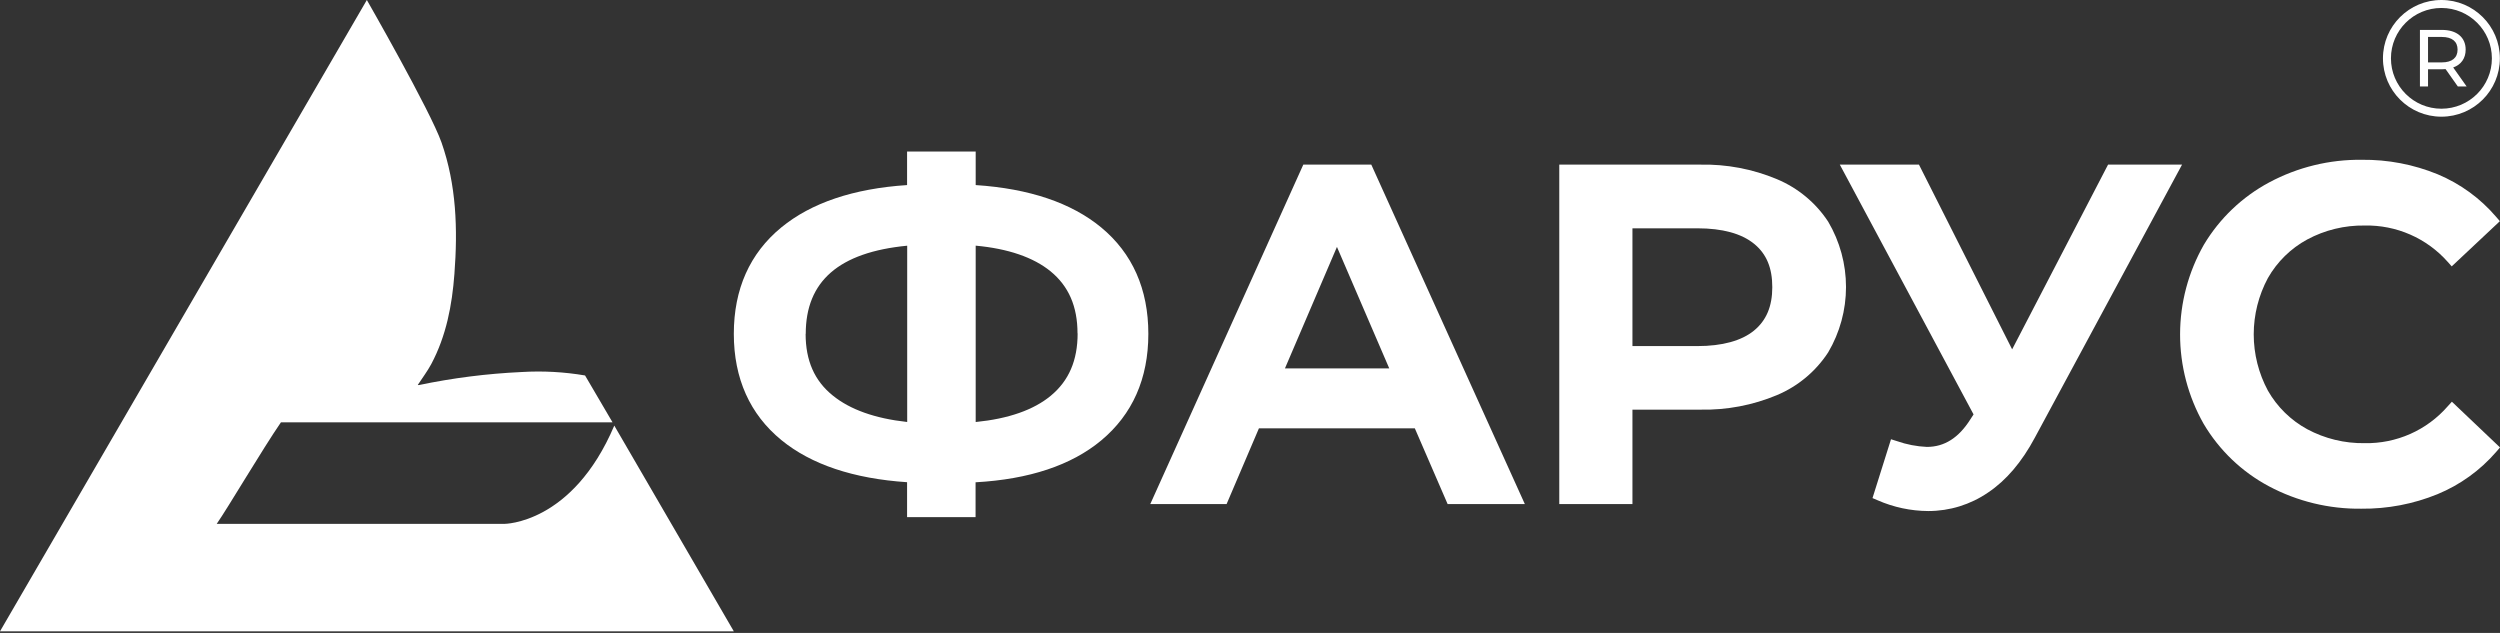 <svg width="237" height="60" viewBox="0 0 237 60" fill="none" xmlns="http://www.w3.org/2000/svg">
<rect x="0" y="0" width="237" height="60" fill="#333333" stroke="none"/>
<path fill-rule="evenodd" clip-rule="evenodd" d="M104.4 21.567C101.577 19.231 97.574 17.878 92.495 17.545V14.364H85.991V17.545C80.912 17.878 76.901 19.231 74.063 21.564C71.079 24.018 69.566 27.41 69.566 31.65C69.566 35.89 71.098 39.278 74.067 41.714C76.901 44.035 80.912 45.377 85.991 45.713V49.024H92.484V45.721C97.563 45.438 101.566 44.107 104.392 41.756C107.357 39.289 108.863 35.89 108.863 31.65C108.863 27.41 107.357 24.018 104.4 21.567ZM99.616 37.515C101.328 36.097 102.159 34.166 102.159 31.608H102.148C102.148 29.05 101.309 27.127 99.597 25.724C97.961 24.389 95.559 23.571 92.495 23.288V40.008C95.602 39.699 97.992 38.861 99.616 37.515ZM86.002 23.292C79.533 23.919 76.384 26.657 76.384 31.65H76.373C76.373 34.177 77.204 36.089 78.943 37.492C80.578 38.823 82.938 39.668 86.002 40.005V23.292Z" fill="white"/>
<path fill-rule="evenodd" clip-rule="evenodd" d="M123.553 15.607L109.046 47.785H116.282L119.347 40.605H134.125L137.235 47.785H144.555L129.999 15.607H123.553ZM121.813 34.923H131.7L126.743 23.407L121.813 34.923Z" fill="white"/>
<path fill-rule="evenodd" clip-rule="evenodd" d="M168.457 16.987C166.155 16.023 163.675 15.553 161.179 15.607H147.819V31.696V47.785H154.756V38.834H161.183C163.679 38.888 166.159 38.418 168.461 37.454C170.446 36.618 172.135 35.208 173.311 33.405C174.418 31.527 175.002 29.388 175.002 27.209C175.002 25.03 174.418 22.891 173.311 21.013C172.13 19.219 170.44 17.817 168.457 16.987ZM166.274 31.344C167.446 30.388 168.013 29.042 168.013 27.23C168.013 25.41 167.477 24.079 166.282 23.108C165.087 22.137 163.282 21.644 160.919 21.644H154.756V32.809H160.911C163.282 32.809 165.102 32.3 166.274 31.344Z" fill="white"/>
<path d="M199.844 15.607L190.751 33.118L181.918 15.607H174.414L187.093 39.286L186.79 39.756C185.679 41.511 184.331 42.367 182.668 42.367C181.699 42.324 180.741 42.138 179.826 41.817L179.267 41.641L177.513 47.219L177.999 47.426C179.512 48.09 181.146 48.437 182.799 48.447C184.826 48.449 186.806 47.835 188.475 46.688C190.188 45.541 191.678 43.786 192.9 41.496L206.858 15.607H199.844Z" fill="white"/>
<path d="M232.036 38.525C231.059 39.645 229.849 40.537 228.489 41.14C227.13 41.742 225.655 42.04 224.168 42.012C222.27 42.041 220.397 41.585 218.725 40.689C217.166 39.84 215.875 38.574 214.998 37.033C214.115 35.392 213.653 33.559 213.653 31.696C213.653 29.833 214.115 28 214.998 26.358C215.874 24.817 217.165 23.55 218.725 22.703C220.396 21.805 222.27 21.35 224.168 21.38C225.652 21.349 227.124 21.64 228.484 22.235C229.843 22.829 231.056 23.712 232.039 24.821L232.423 25.253L236.988 20.967L236.625 20.547C235.122 18.794 233.229 17.416 231.097 16.524C228.815 15.588 226.367 15.12 223.9 15.148C220.84 15.111 217.822 15.848 215.124 17.289C212.561 18.661 210.42 20.703 208.93 23.196C207.454 25.784 206.676 28.709 206.672 31.687C206.668 34.665 207.438 37.593 208.907 40.184C210.384 42.68 212.518 44.723 215.078 46.091C217.778 47.53 220.798 48.264 223.858 48.225C226.331 48.251 228.785 47.783 231.074 46.849C233.218 45.964 235.124 44.59 236.64 42.838L237 42.417L232.438 38.081L232.036 38.525Z" fill="white"/>
<path fill-rule="evenodd" clip-rule="evenodd" d="M233.837 8.197L232.563 6.397C233.315 6.129 233.745 5.532 233.745 4.705C233.745 3.541 232.901 2.836 231.504 2.836H229.41V8.197H230.177V6.566H231.504C231.62 6.566 231.735 6.558 231.842 6.551L233.001 8.197H233.837ZM230.177 5.915H231.481C232.464 5.915 232.978 5.471 232.978 4.705C232.978 3.939 232.464 3.503 231.481 3.503H230.177V5.915Z" fill="white"/>
<path fill-rule="evenodd" clip-rule="evenodd" d="M236.988 5.531C236.988 8.586 234.507 11.062 231.446 11.062C228.386 11.062 225.904 8.586 225.904 5.531C225.904 2.476 228.386 0 231.446 0C234.507 0 236.988 2.476 236.988 5.531ZM231.446 10.306C234.089 10.306 236.231 8.168 236.231 5.531C236.231 2.894 234.089 0.756 231.446 0.756C228.804 0.756 226.662 2.894 226.662 5.531C226.662 8.168 228.804 10.306 231.446 10.306Z" fill="white"/>
<path d="M58.234 40.348C54.269 49.693 47.795 49.664 47.795 49.664H20.543C21.594 48.16 24.883 42.577 26.633 40.037H58.068L55.463 35.594C53.48 35.257 51.463 35.147 49.455 35.268C46.172 35.419 42.907 35.834 39.692 36.508C39.663 36.508 39.633 36.502 39.606 36.49C40.034 35.834 40.515 35.205 40.883 34.516C42.306 31.843 42.854 28.944 43.079 25.97C43.402 21.716 43.267 17.525 41.855 13.507C40.804 10.515 34.777 0 34.777 0L0 59.85H69.566L58.234 40.348Z" fill="white"/>
</svg>
